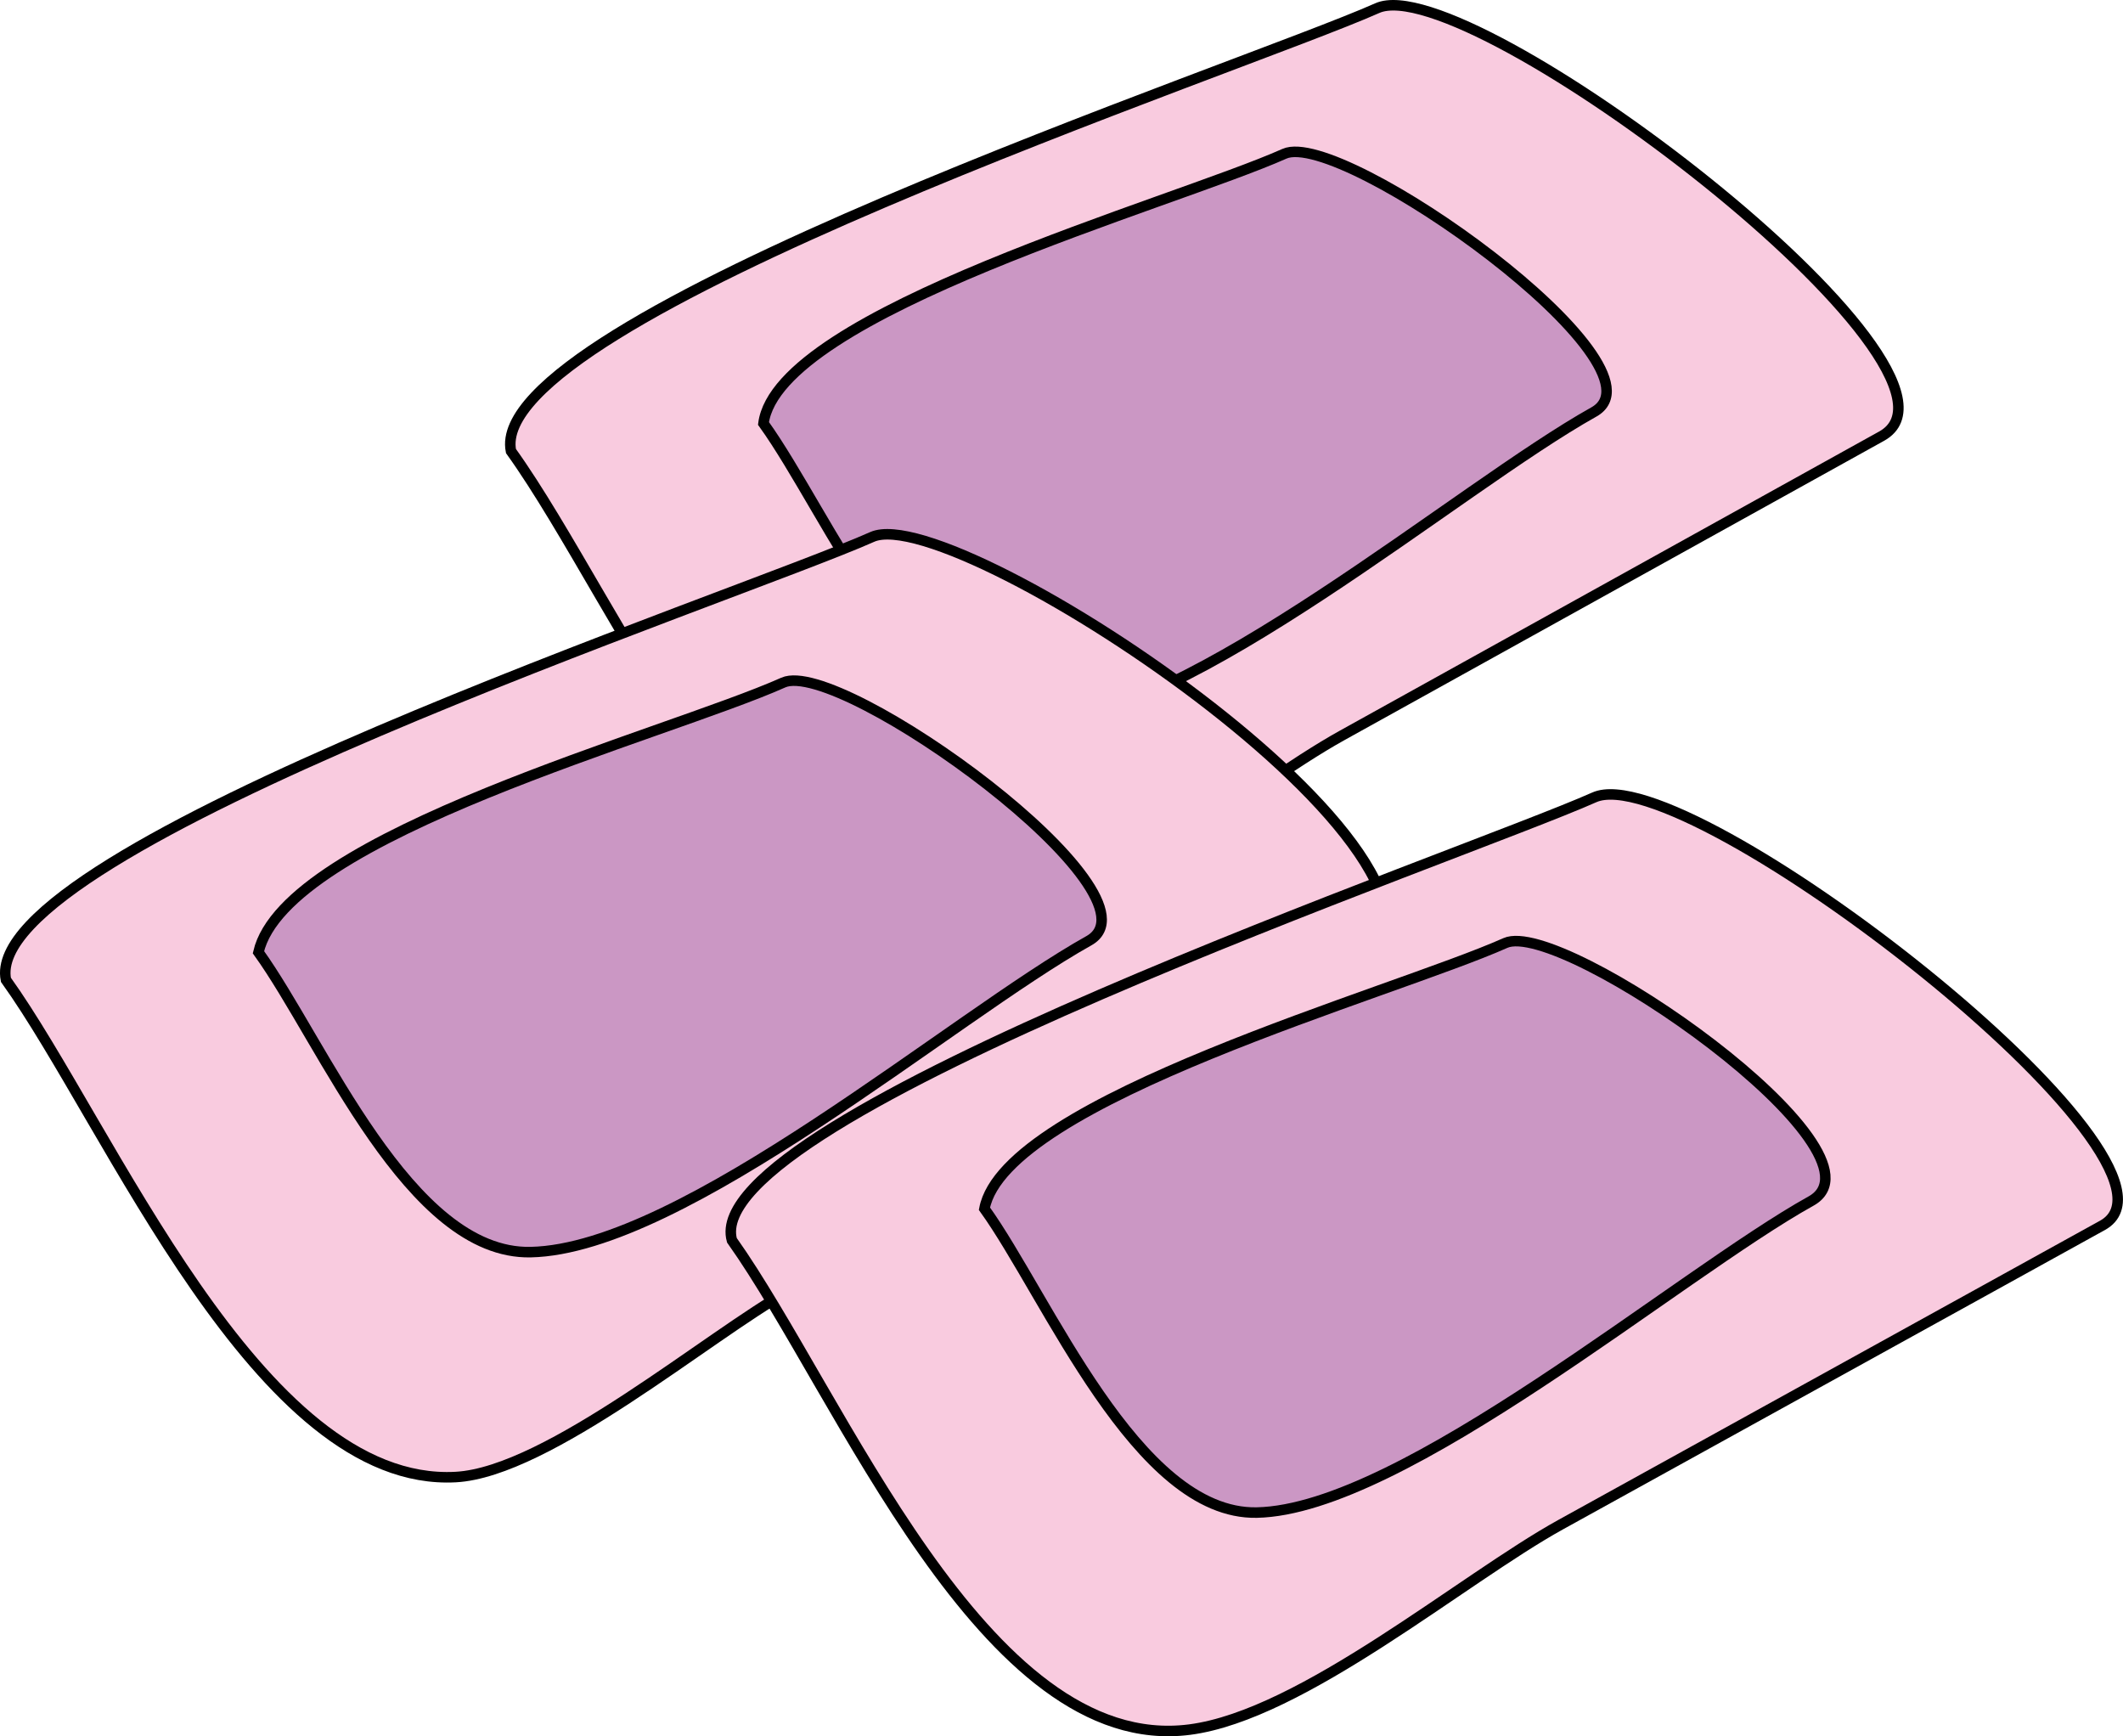 <svg xmlns="http://www.w3.org/2000/svg" xmlns:xlink="http://www.w3.org/1999/xlink" version="1.1" id="Layer_1" x="0px" y="0px" enable-background="new 0 0 822.05 841.89" xml:space="preserve" viewBox="207.67 256.56 403.55 329.99">
<path fill-rule="evenodd" clip-rule="evenodd" fill="#F9CBDF" stroke="#000000" stroke-width="2" stroke-linecap="square" stroke-miterlimit="10" d="  M304.796,342.287c20.976,29.225,48.206,98.187,87.75,93c21.35-2.8,51.689-28.668,70.256-38.965  c34.18-18.957,68.358-37.913,102.538-56.869c22.208-12.317-78.503-89.083-95.874-81.346  C443.867,269.509,299.754,317.124,304.796,342.287z"/>
<path fill-rule="evenodd" clip-rule="evenodd" fill="#CB97C4" stroke="#000000" stroke-width="2" stroke-linecap="square" stroke-miterlimit="10" d="  M352.796,337.037c12.29,17.07,28.63,57.493,51.75,57c29.055-0.619,80.275-44.755,106.091-59.175  c15.483-8.649-47.879-53.956-58.818-49.077C430.578,295.258,355.538,315.94,352.796,337.037z"/>
<path fill-rule="evenodd" clip-rule="evenodd" fill="#F9CBDF" stroke="#000000" stroke-width="2" stroke-linecap="square" stroke-miterlimit="10" d="  M208.796,442.787c19.773,27.55,47.931,96.533,85.5,94.5c17.549-0.949,48.241-27.007,63.252-35.333  c35.871-19.895,71.741-39.789,107.612-59.683c33.164-18.394-75.526-90.866-91.696-83.664  C347.865,370.009,203.754,417.624,208.796,442.787z"/>
<path fill-rule="evenodd" clip-rule="evenodd" fill="#CB97C4" stroke="#000000" stroke-width="2" stroke-linecap="square" stroke-miterlimit="10" d="  M256.796,437.537c12.282,17.059,28.664,57.49,51.75,57c29.052-0.617,80.278-44.756,106.091-59.176  c15.473-8.643-47.211-53.92-58.07-49.076C334.203,396.26,261.974,415.207,256.796,437.537z"/>
<path fill-rule="evenodd" clip-rule="evenodd" fill="#F9CBDF" stroke="#000000" stroke-width="2" stroke-linecap="square" stroke-miterlimit="10" d="  M346.796,492.287c20.711,29.184,47.873,98.061,87.002,93c21.423-2.771,51.906-28.668,70.55-38.965  c34.323-18.957,68.646-37.913,102.968-56.869c21.06-11.631-78.968-89.199-96.6-81.346  C485.747,419.228,340.228,468.778,346.796,492.287z"/>
<path fill-rule="evenodd" clip-rule="evenodd" fill="#CB97C4" stroke="#000000" stroke-width="2" stroke-linecap="square" stroke-miterlimit="10" d="  M394.796,486.287c11.929,16.567,28.962,58.192,51.752,57.75c27.758-0.539,80.231-45.24,105.367-59.204  c16.557-9.198-47.347-53.843-58.097-49.048C472.429,445.325,398.714,465.591,394.796,486.287z"/>
</svg>